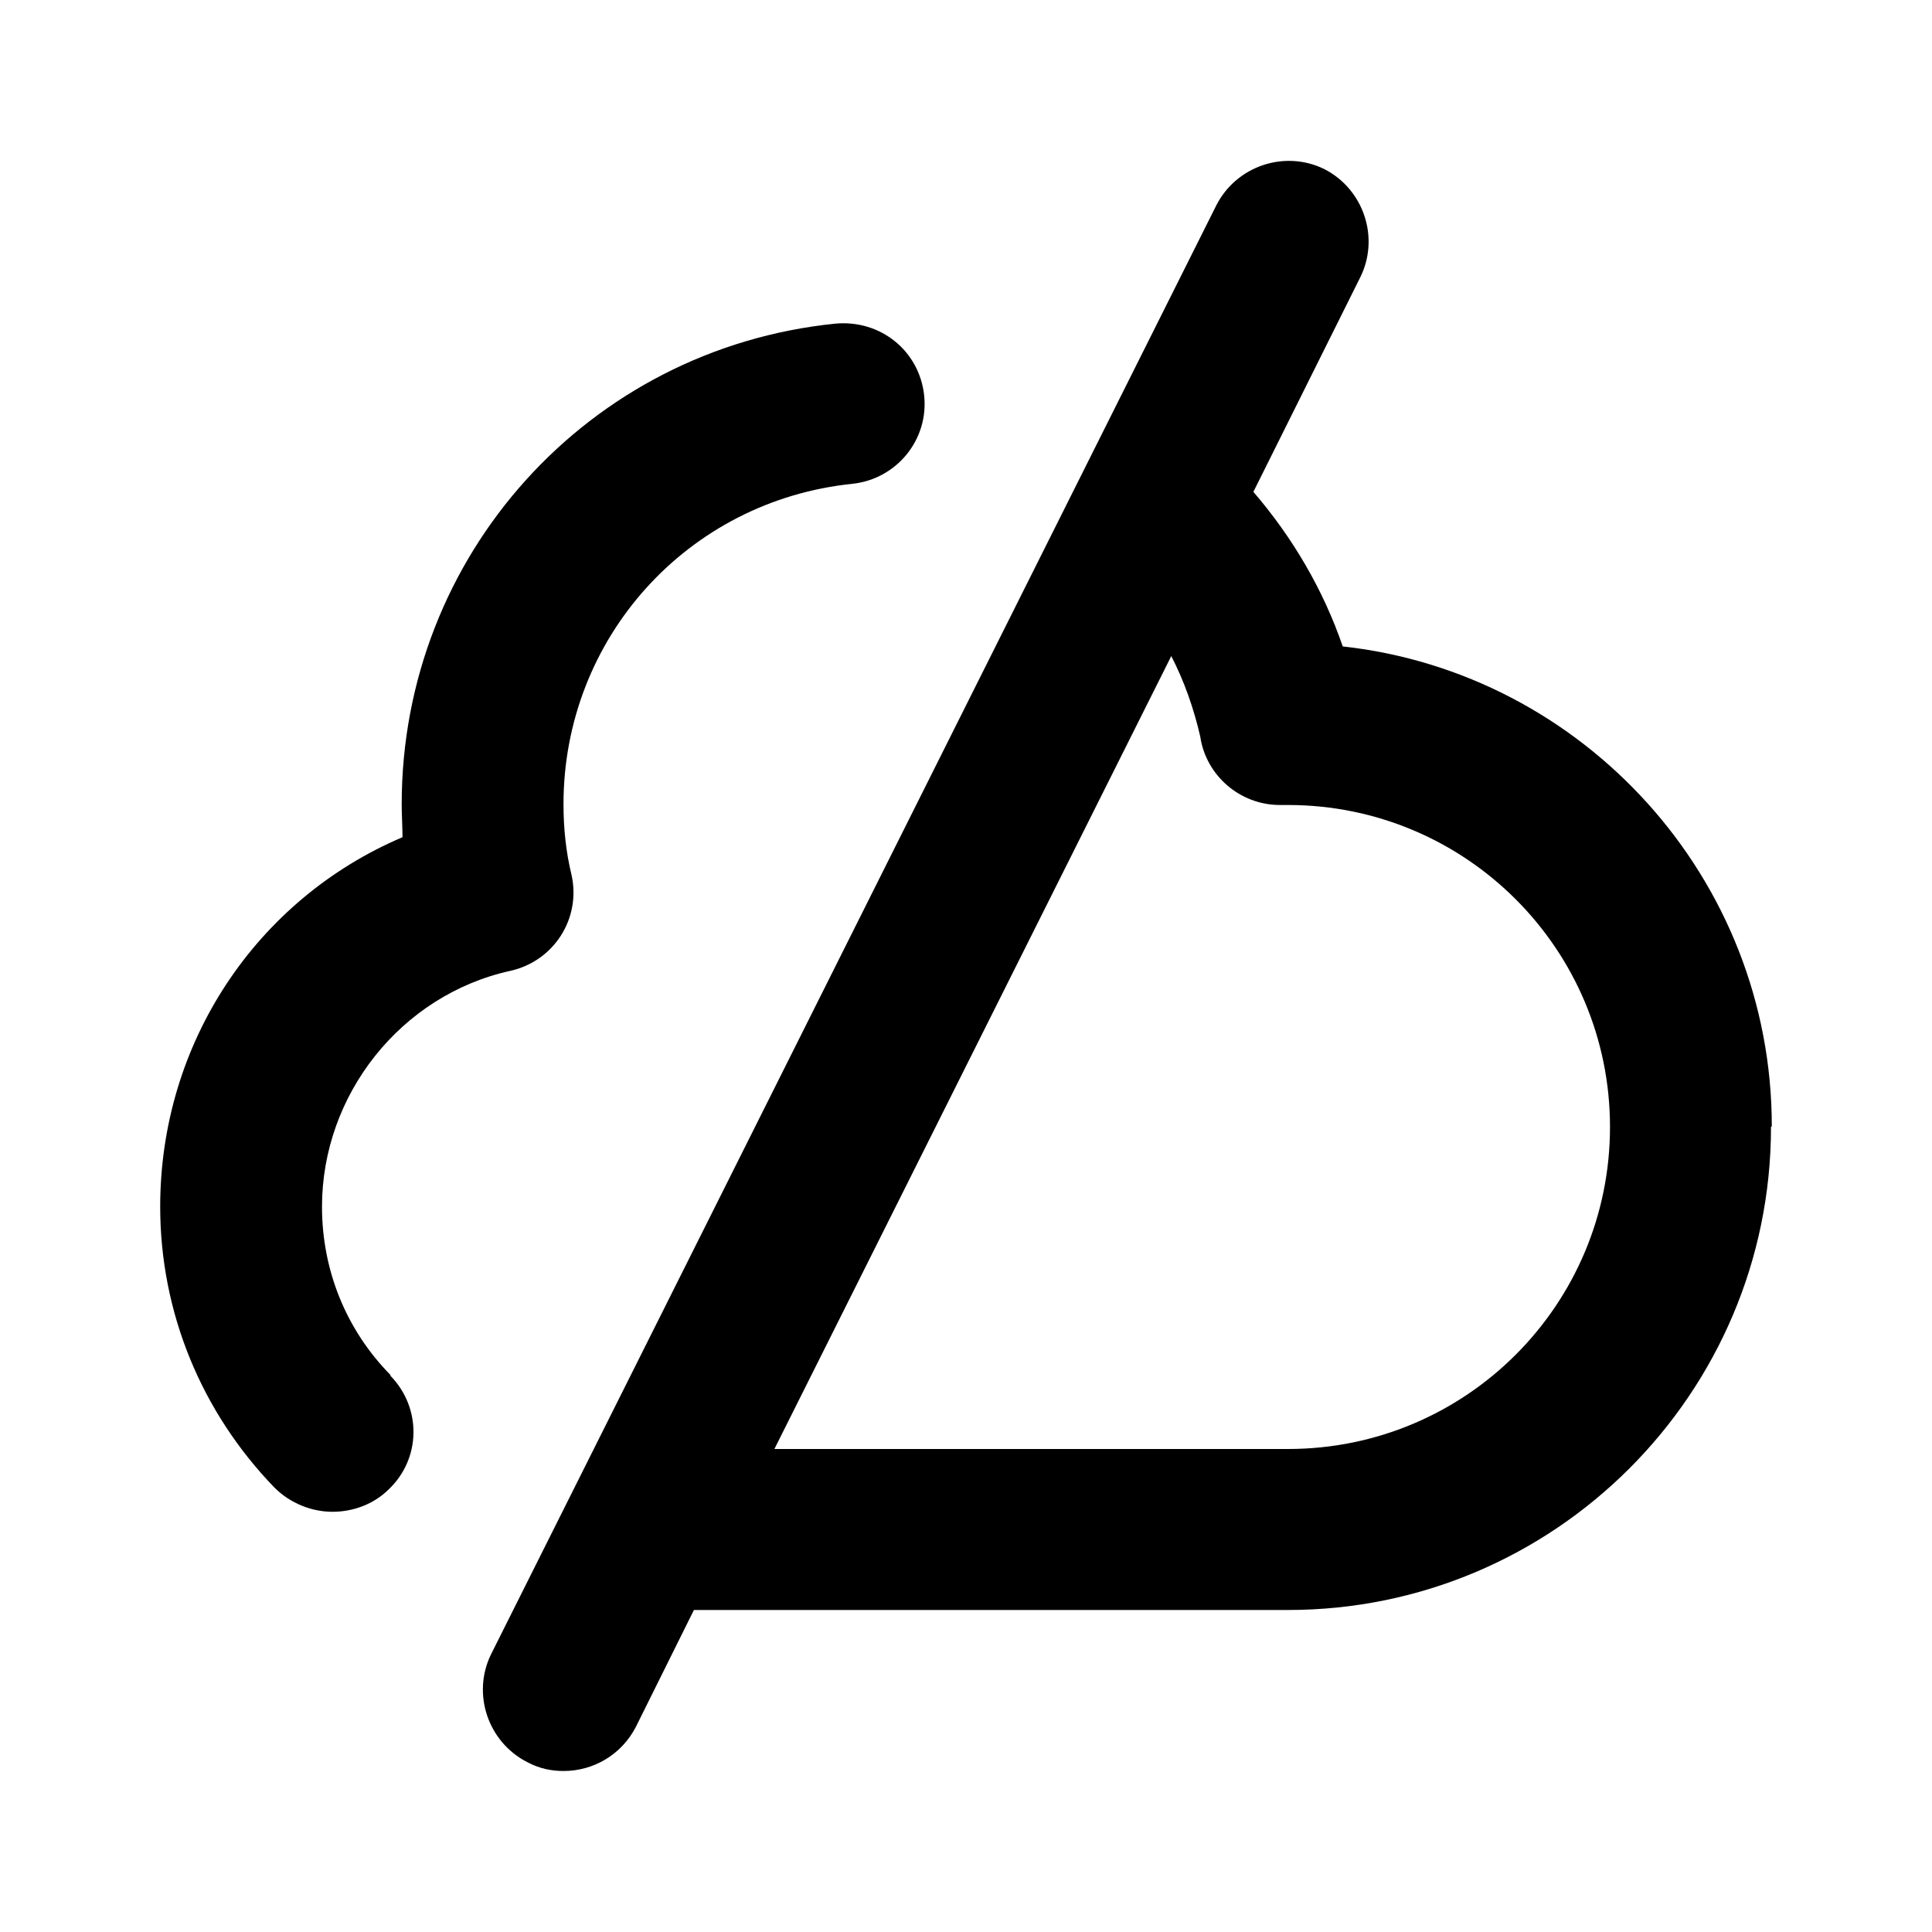 <?xml version="1.0" encoding="UTF-8"?><svg id="Layer_1" xmlns="http://www.w3.org/2000/svg" viewBox="0 0 24 24"><path d="M4.85,17.09c.39,.4,.38,1.03-.02,1.41-.19,.19-.45,.28-.7,.28s-.52-.1-.72-.3c-.91-.94-1.42-2.18-1.42-3.49,0-2.04,1.2-3.82,3.01-4.59,0-.13-.01-.27-.01-.41,0-3.09,2.32-5.66,5.39-5.97,.56-.05,1.04,.34,1.1,.89,.06,.55-.34,1.04-.89,1.1-2.05,.21-3.59,1.92-3.59,3.98,0,.3,.03,.59,.1,.88,.12,.54-.22,1.07-.76,1.19-1.36,.3-2.34,1.54-2.34,2.93,0,.79,.3,1.53,.85,2.09Zm17.15-3.09c0,3.31-2.69,6-6,6h-7.38l-.72,1.45c-.18,.35-.53,.55-.9,.55-.15,0-.3-.03-.45-.11-.49-.25-.69-.85-.45-1.34L15.11,2.55c.25-.49,.85-.69,1.34-.45,.49,.25,.69,.85,.45,1.34l-1.33,2.67c.49,.57,.87,1.22,1.11,1.92,2.99,.33,5.33,2.88,5.33,5.96Zm-2,0c0-2.21-1.79-4-4-4h-.1c-.5,0-.92-.37-.99-.85-.08-.35-.2-.69-.36-1l-4.93,9.85h6.38c2.21,0,4-1.79,4-4Z"/></svg>